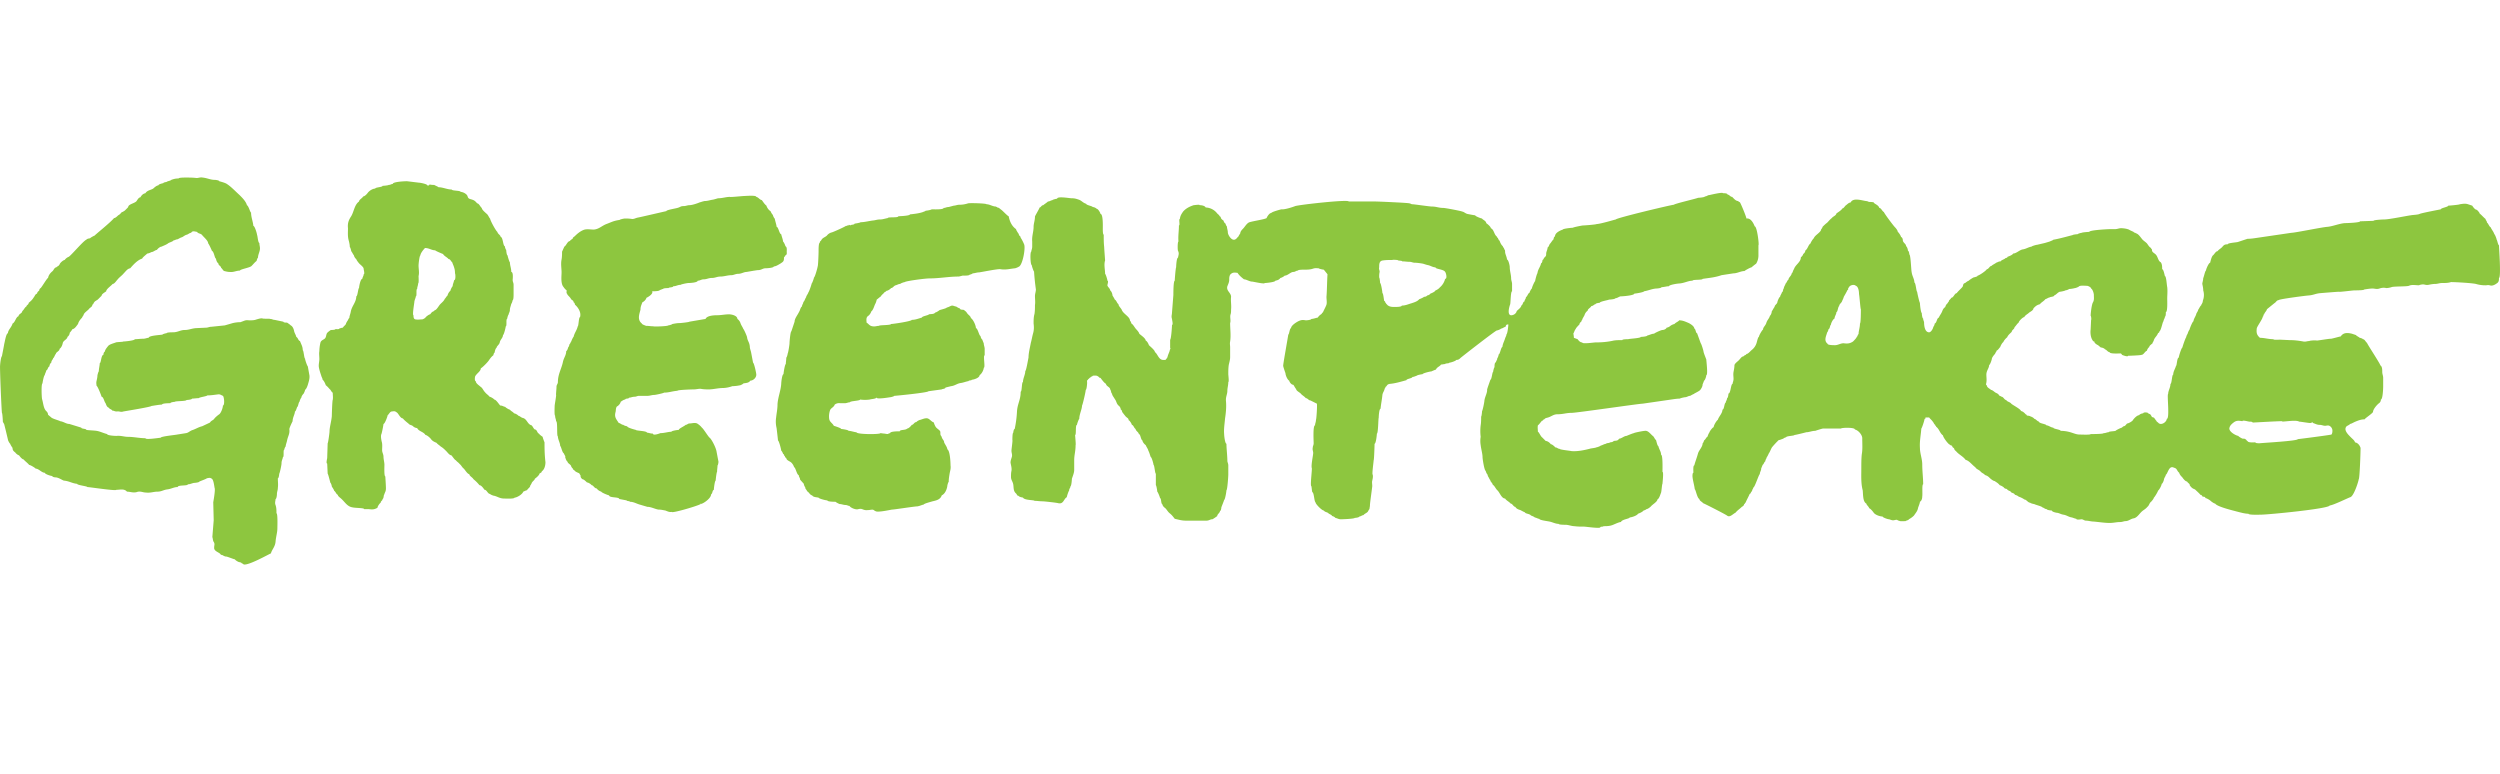 <svg width="155" height="48" viewBox="0 0 155 48" fill="none" xmlns="http://www.w3.org/2000/svg"><path fill-rule="evenodd" clip-rule="evenodd" d="M4.496 20.402c-.029.057-.143.2-.172.229a.34.34 0 0 1-.143.256c0 .143-.257.229-.286.372-.029.142-.086.285-.2.37 0 .144-.23.2-.23.315-.056.029-.114.257-.17.257 0 .086-.115.143-.115.285-.057.029-.115.143-.115.229-.114.057-.085.2-.2.257 0 .085-.086.2-.086.285-.057 0-.143.457-.143.514-.085 0-.057.828-.028.971.086.286.086.6.286.771a.308.308 0 0 1 .086.2c.028.029.171.143.2.171.086.086.543.2.543.229.23.028.372.171.572.171l.744.229c0 .085.315.057.315.142.2.029.429.029.63.057.2.029.428.143.657.2 0 .086.458.114.572.114.286-.028.487.058.716.058.371 0 .715.085 1.087.085 0 .114.858-.028.944-.028 0-.086.915-.172 1.03-.2l.543-.086c.171-.028.229-.143.429-.2.229-.085.343-.171.572-.228l.486-.229c.058-.114.2-.142.258-.228.057-.086.229-.228.315-.285.114-.086.228-.4.228-.543.115 0 .086-.514 0-.6-.143-.057-.171-.114-.343-.085-.229.028-.4.057-.63.057 0 .057-.514.114-.514.171-.143 0-.315.029-.43.029 0 .057-.257.085-.342.085 0 .086-.716.057-.716.114-.057 0-.286.03-.286.086-.085 0-.515 0-.515.086-.171 0-.629.085-.658.085 0 .058-1.602.315-1.745.343-.171.057-.228-.028-.4 0-.143 0-.172-.057-.286-.057-.029-.086-.057-.029-.086-.086-.086 0-.086-.085-.172-.114-.114-.085-.114-.2-.171-.285-.057-.058-.115-.372-.229-.372-.029-.114-.258-.685-.315-.685 0-.114-.028-.143 0-.285.029-.115.057-.257.057-.343 0-.029.058-.257.086-.257 0-.171.058-.371.058-.514.085 0 .085-.514.228-.514 0-.086.029-.171.086-.2.029-.143.115-.228.2-.342.086-.115.344-.172.487-.229.057-.028.457-.028.457-.057.086 0 .716-.057.716-.143.143 0 .343-.028.515-.028.143 0 .228-.057.343-.057 0-.143.715-.172.858-.2 0-.029.2-.086.257-.086 0-.057.344-.057.4-.057.287 0 .459-.143.716-.143.258 0 .4-.085.687-.114l.629-.029c.143 0 .2-.057.343-.057l.83-.085.4-.115c.172-.057.4-.085.572-.085l.23-.086c.142-.057.228-.028.343-.028.143 0 .286 0 .429-.058.114-.028.257-.085.372-.057.057.029.457 0 .457.029.143 0 .172.057.286.057l.544.114c0 .057.172.057.229.057.086.057.171.114.229.172.114.057.171.2.2.314.028.171.114.257.143.4.114.057.114.228.229.256.085.229.171.343.171.572.058 0 .086.514.143.514 0 .085.143.485.172.485l.086.485c.057.229-.029.457-.086.657-.029.086-.086.257-.172.314 0 .057-.057.171-.085.229-.058.057-.143.17-.143.257-.03 0-.115.2-.115.256-.057 0-.086.315-.143.315-.029.057-.086.285-.143.285 0 .171-.143.371-.143.6 0 0-.229.457-.2.514.028.285-.086.4-.143.685-.029.143-.086.257-.086.371-.029 0-.086.143-.086.2-.086 0 0 .457-.086.457-.028.171-.086.2-.086.4 0 .085-.114.628-.143.628 0 .057-.028.285-.085.285 0 .229.028.372 0 .6 0 .143-.058.228-.058.4 0 .057-.028.285-.085.285 0 .114-.058.229 0 .372.057.17.057.314.057.513.086 0 .057.8.057.914 0 .286-.086.514-.114.857-.03.314-.23.485-.286.714-.144.057-1.402.77-1.688.685-.057-.029-.029-.057-.115-.057 0-.057-.143-.086-.171-.086-.086-.028-.23-.114-.258-.171-.057 0-.543-.2-.543-.172-.058 0-.2-.057-.2-.085-.058 0-.144-.029-.172-.086-.115-.114-.4-.171-.372-.4 0-.142.057-.2-.029-.342-.057-.057-.057-.286-.085-.286l.085-1.056-.028-1.114s.143-.77.085-.885c-.028-.143-.057-.428-.142-.543-.115-.114-.2-.085-.344-.057 0 .029-.4.172-.457.2 0 .057-.287.086-.344.086-.143.029-.229.086-.372.086 0 .114-.629.028-.629.17-.229 0-.4.115-.63.144-.257.028-.371.142-.629.142-.229 0-.429.086-.686.057-.23 0-.372-.114-.601-.028-.229.057-.4-.029-.6-.029-.172-.2-.43-.114-.659-.114 0 .086-1.659-.171-1.802-.171 0-.057-.63-.114-.63-.2-.314-.028-.486-.171-.829-.2-.143-.057-.343-.2-.515-.2-.057 0-.2-.028-.2-.085-.086 0-.458-.115-.458-.2-.2 0-.372-.257-.572-.257 0-.029-.314-.229-.4-.229-.086-.114-.286-.257-.344-.342-.085 0-.228-.172-.286-.257-.057 0-.2-.114-.228-.172-.115-.085-.172-.142-.172-.285 0 0-.143-.2-.143-.257-.029 0-.143-.2-.143-.257l-.143-.6-.086-.342c0-.029-.086-.143-.086-.172 0-.057-.028-.542-.057-.542-.029-.172-.143-2.941-.114-2.941 0-.086.057-.571.114-.571 0-.029.114-.571.143-.771.029-.086.114-.657.229-.657 0-.2.229-.371.286-.6.172-.085.2-.4.372-.456 0-.143.229-.172.229-.315.114-.085.143-.228.257-.285 0-.086.143-.114.143-.229.143-.114.229-.2.315-.342.057-.057.086-.2.2-.229.029-.114.057-.114.143-.2a.157.157 0 0 1 .086-.142c.086-.086.4-.628.458-.628.028-.172.143-.314.286-.429.057-.057.114-.228.229-.228.028-.057.085-.029.085-.086.086 0 .058-.057.115-.085 0-.086.229-.286.314-.286a.577.577 0 0 1 .258-.2c.172-.114.915-1 1.087-1.056.029-.057.172-.086.229-.086 0-.028.257-.171.286-.171.028-.057.972-.8 1.201-1.085.086 0 .2-.115.258-.172.114-.057.143-.114.229-.2.057 0 .114-.057.171-.085l.172-.171c.086-.086.029-.086.086-.143.114-.114.314-.143.457-.257.058-.057.143-.257.258-.257.086-.143.172-.229.315-.257.114-.2.4-.2.514-.314.058-.057.2-.172.287-.172.028-.085.228-.114.314-.142 0-.058.258-.058.258-.115.057 0 .229-.057.229-.085.171-.057.257-.086.457-.086 0-.057.344-.057.43-.057.228 0 .457 0 .686.029.114 0 .229-.058.372-.029.286.029.486.143.743.143.058 0 .287.028.287.085.114.029.314.086.429.143.286.171.515.428.83.714.17.171.4.4.457.628.114.057.2.457.257.457 0 .286.115.543.143.828.086 0 .23.486.23.571.028 0 .056.486.142.486 0 .17.058.257.029.428-.029.171-.114.314-.114.485-.03 0-.086.172-.086.2-.115.086-.2.2-.315.314-.114.115-.715.2-.715.286-.229 0-.4.114-.63.085-.114 0-.228-.028-.343-.057-.086-.028-.114-.142-.2-.2 0-.114-.172-.142-.172-.285-.085-.029-.143-.229-.143-.286-.085 0-.114-.428-.257-.485 0-.029-.2-.457-.229-.457 0-.171-.258-.371-.372-.514-.086-.114-.257-.085-.315-.2-.171-.028-.286-.085-.371.057-.086 0-.172.086-.258.115-.143.028-.229.142-.343.17-.029 0-.229.115-.229.115-.086 0-.172.057-.286.086 0 .057-.257.114-.315.171-.114.086-.286.143-.4.2-.086 0-.23.114-.286.2-.143.028-.23.143-.372.143 0 .028-.172.085-.229.085-.086.086-.286.229-.315.314-.286.086-.543.372-.743.6-.172.029-.258.171-.4.314-.115.143-.258.229-.373.371-.086.086-.2.286-.315.286-.085.114-.4.314-.4.457-.114.085-.286.171-.286.285-.086.057-.258.286-.343.286-.029.057-.086.028-.086.085-.086.058-.057.143-.143.172 0 .143-.143.171-.2.257-.086.114-.344.257-.344.4-.028 0-.086.142-.114.17-.086.086-.2.23-.229.372-.057.057-.2.314-.343.314Zm35.586-1.942c-.029.115-.143.229-.257.286-.058.171-.115.257-.115.457-.086.314-.2.628.086.856 0 .057.2.115.257.143.172 0 .287.029.458.029 0 .028.915 0 .915-.057.058 0 .258-.058.258-.086.172-.029.286-.057.458-.057.057 0 .6-.057.6-.086l1.002-.171c.085-.2.486-.229.715-.229.257 0 .486-.057.743-.057.172 0 .516.086.516.286a.524.524 0 0 1 .2.285c.057.143.114.2.171.343.029 0 .23.457.23.514.028.229.142.286.17.571 0 .143.058.229.087.4l.114.6c.057 0 .2.628.2.742 0 .2-.2.371-.372.371-.085.143-.257.143-.429.171 0 .029-.171.115-.2.115a2.528 2.528 0 0 1-.486.057 1.853 1.853 0 0 1-.572.114c-.315 0-.601.086-.887.086-.115 0-.286 0-.458-.029-.143-.029-.286.029-.486.029-.115 0-1.001.028-1.001.085-.344.029-.515.114-.83.114 0 .029-.515.143-.6.143-.144 0-.287.057-.401.057h-.544c-.114 0-.171.057-.286.057-.143 0-.229.058-.343.058 0 .085-.229.028-.229.114-.086 0-.2.085-.286.142 0 .086-.143.258-.229.286-.086.114-.057.228-.086.343-.085.314.029.428.2.685.087 0 .172.114.287.114 0 .029.171.086.229.086 0 .085.429.2.543.228 0 .057.687.057.687.172.114 0 .2.057.372.057 0 .142.4 0 .457-.029.258 0 .486-.085.687-.085 0-.058.372-.115.457-.115 0-.085.344-.228.43-.314.085 0 .143-.085.228-.085.115 0 .2-.029.315-.029.143 0 .172.029.286.114a.936.936 0 0 1 .172.171c.114.086.4.572.486.629.114.085.4.628.43.885l.114.6c0 .057-.029.228-.058.228 0 .114-.028.257-.028.4-.029 0-.086.456-.086.542-.057 0-.114.486-.114.571-.115.057-.058.2-.172.286 0 .285-.658.685-.658.57.315 0-1.774.629-1.774.515-.143.028-.257-.029-.4-.086-.172-.028-.258-.057-.43-.057-.2-.028-.457-.171-.686-.171l-.486-.143c-.2-.057-.372-.171-.6-.171 0-.058-.201-.029-.201-.086l-.458-.086c0-.142-.63-.057-.63-.228-.056 0-.485-.172-.485-.229a.525.525 0 0 1-.287-.2c-.142 0-.2-.2-.314-.2-.029-.056-.2-.17-.286-.17-.057-.058-.2-.2-.286-.2-.086-.086-.115-.115-.115-.258-.028 0-.057-.085-.085-.114 0 0-.23-.085-.258-.142-.057-.058-.143-.086-.143-.172-.086-.028-.029-.057-.086-.085 0-.143-.229-.2-.229-.315-.057-.028-.085-.114-.114-.17-.029-.144-.029.028-.029-.172 0 0-.085-.143-.085-.172-.115-.057-.172-.456-.23-.456 0-.2-.142-.4-.142-.6-.086 0 0-.942-.115-.942 0-.143-.057-.172-.057-.343-.057 0-.029-.542-.029-.6 0-.085.115-.685.086-.685 0-.171.029-.371.029-.514 0-.114.086-.171.086-.285 0-.486.228-.828.314-1.257.057-.257.2-.4.2-.656.058-.029.115-.172.115-.229.029 0 .086-.143.086-.2.057-.028.086-.171.114-.171 0-.028.115-.285.143-.285.057-.258.2-.4.258-.657.057 0 .057-.571.143-.571.085-.286-.115-.6-.315-.771 0-.029-.029-.143-.086-.143 0-.143-.114-.114-.171-.229-.058-.114-.23-.228-.23-.314-.056 0-.028-.142-.028-.2-.114-.085-.143-.142-.229-.256-.143-.229-.086-.657-.086-.857 0-.257-.057-.514 0-.8.03-.17.03-.342.03-.485l.142-.314c.114-.057.2-.343.343-.343.029-.057.115-.114.172-.142 0-.086.086-.115.143-.172.143-.143.315-.285.515-.37.2-.087.429-.03.658-.03.315-.028.486-.228.772-.342.315-.114.43-.2.83-.257 0-.029.257-.086.314-.086.154-.005.307.005.458.029.143 0 .2-.057.343-.086.172-.028 1.745-.4 1.774-.4 0-.085.658-.17.773-.228.142-.057.142-.086.314-.086.115 0 .229-.057.343-.057.2 0 .573-.143.63-.171.114-.029.171-.057.314-.086.2 0 .315-.057.515-.085.029 0 .315-.086.315-.086.286 0 .486-.086.744-.086 0 .029.8-.057.915-.057.086 0 .715-.057.715.057.143.029.2.172.344.2.085.114.171.257.286.343.028.114.143.285.257.342 0 .029.114.229.143.229 0 .057.086.228.115.228.028.172.114.4.114.514.114 0 .172.457.286.457.029.143.114.343.114.457.03 0 .144.228.144.285.114.058.085.229.085.343 0 .114.029.171-.085.229-.03.114-.086.057-.086.17 0 .2-.057.23-.23.343-.142.086-.285.172-.4.172 0 .086-.4.114-.514.114-.172 0-.258.114-.458.114-.086 0-.715.114-.715.114-.172 0-.315.115-.515.115-.172 0-.286.085-.43.085-.228 0-.457.086-.686.086-.2 0-.315.086-.515.086-.229 0-.315.085-.515.085-.143 0-.229.086-.372.086 0 .114-.457.143-.572.143-.086 0-.486.085-.486.114-.2 0-.258.086-.458.086 0 .085-.286.057-.286.114-.057 0-.343 0-.343.057-.086 0-.115.057-.2.057 0 .086-.4.086-.487.086.115.142-.257.37-.343.4Zm11.671 6.625c-.057.171-.228.2-.286.342a1.178 1.178 0 0 0-.057.543c.029.2.2.257.286.428.086.029.458.143.458.2.057 0 .458.057.458.114.143 0 .371.086.486.086 0 .143 1.487.143 1.487.057.029 0 .2.029.258.029.028 0 .229.057.229 0 .143 0 0-.029.114-.029 0-.114.486-.114.6-.114 0-.114.373-.057.459-.171.085 0 .228-.143.286-.229.114 0 .143-.171.286-.171.028-.057.2-.143.257-.143 0 0 .229-.086.286-.086.258-.057.315.172.544.257 0 .058.057.172.086.229.057.114.171.171.257.257.057.057.057.085.057.2 0 .142.057.114.086.228.029.114.143.2.143.286 0 .085.2.314.2.457.172.085.2.828.2.999.03.2-.028.343-.057.514-.028.171-.057.343-.057.514-.028 0-.086.2-.086.257-.028.2-.143.485-.343.57-.086.258-.315.315-.572.372-.086.029-.544.143-.544.2-.143.029-.228.086-.4.114-.172 0-1.43.2-1.573.2-.172.029-.944.2-1.03.086-.086 0-.029-.057-.115-.057 0-.057-.257 0-.286 0-.143 0-.171.028-.343-.029-.143-.057-.172-.057-.315-.028-.143.057-.486-.086-.543-.2-.086 0-.143-.058-.258-.058-.114 0-.229-.057-.343-.057-.029 0-.257-.114-.257-.142-.086 0-.515 0-.515-.086-.115 0-.544-.114-.544-.171-.143-.029-.343-.029-.4-.143-.115 0-.2-.2-.315-.257-.029-.114-.114-.114-.114-.257-.029 0-.086-.143-.086-.2l-.23-.257c0-.114-.085-.171-.085-.286-.114 0-.2-.485-.286-.485a.692.692 0 0 0-.172-.285c-.085-.086-.314-.143-.314-.286-.057-.028-.086-.057-.086-.114-.086-.057-.029-.114-.114-.143 0-.029-.086-.2-.115-.2 0-.085-.143-.628-.2-.628 0-.057-.086-.77-.086-.77a1.697 1.697 0 0 1-.029-.658c.029-.285.086-.514.086-.828.029-.428.2-.828.23-1.256 0-.114.056-.6.142-.6 0-.085.086-.628.143-.628 0-.114.029-.257.029-.4.028 0 .086-.2.086-.257.028 0 .114-.542.114-.628 0-.114.057-.742.114-.742l.2-.6c0-.2.2-.428.287-.628.028 0 .085-.285.171-.314 0-.114.086-.171.086-.286.057 0 .115-.228.172-.285 0-.086.114-.2.143-.314.028 0 .2-.486.2-.543.029 0 .143-.314.143-.37.057 0 .229-.63.229-.686.029 0 .057-.8.057-.914 0-.171 0-.343.029-.485.028-.086.057-.057.057-.143.086-.057.086-.114.143-.171.086-.086.2-.115.286-.2a.543.543 0 0 1 .315-.2c.171-.057.858-.371.858-.4.172 0-.029-.028.172-.028 0-.086.085 0 .114 0 0-.058.258-.029.258-.115.057 0 .371-.057.371-.085.258 0 .544-.086.83-.114.172-.03.229-.058.4-.058.143 0 .286-.057.458-.085 0-.086.658 0 .658-.115.114 0 .715-.028.715-.114.258-.028.544-.057.801-.143.057-.028.172-.057.172-.085.086 0 .372-.057.372-.086.114 0 .743.029.743-.085.115 0 .172-.058.315-.058l.315-.085c.114 0 .2-.057.372-.057.171 0 .343-.029.515-.086.114-.029 1.144 0 1.144.057.2 0 .372.143.6.143 0 .057.058 0 .058.057.114 0 .172.086.257.143.086.057.4.4.458.4.057.285.172.6.458.799 0 .057.085.171.114.228.057.058.057.115.086.172a.158.158 0 0 1 .086.143c.028 0 .229.4.229.456.057.314-.115 1.171-.315 1.314a1.015 1.015 0 0 1-.258.114c-.314.029-.572.114-.915.057-.172-.028-1.259.2-1.344.2-.115 0-.258.057-.372.057 0 .029-.172.086-.2.086 0 .057-.287.057-.372.057 0-.029-.23.057-.315.057-.6 0-1.173.114-1.774.114-.314 0-1.544.172-1.544.229-.058 0-.286.085-.286.114-.115 0-.172.057-.287.085-.114.03-.171.172-.286.172-.028.057-.2.171-.286.171-.028.057-.086.057-.143.114-.057.086-.143.115-.2.229-.086.057-.172.142-.257.2a1.02 1.02 0 0 1-.115.314c-.057.143-.114.342-.229.428 0 .057-.114.229-.171.257-.172.114-.115.286-.115.428.143.086.172.2.372.229.172.028.258-.029.4-.029 0-.057.744-.028.744-.114.143 0 1.288-.171 1.288-.257.229 0 .429-.086.629-.143 0-.085.43-.142.43-.2.17-.028.314 0 .4-.114.057 0 .228-.114.257-.143.057-.028.458-.114.458-.17.086 0 .2-.087.314-.115.115 0 .172.057.258.057 0 0 .172.114.229.114.028.086.114.086.2.086.114.028.057.028.143.085.086.058.086.115.172.2.057.058.171.143.171.229.143.085.315.457.315.628.114 0 .2.485.286.485 0 .058.057.2.114.229 0 .028.086.228.086.228 0 .114.057.229.057.343v.4c-.114 0 .058.77-.057.77 0 .115-.114.372-.257.457 0 .172-.372.286-.486.286 0 .057-.2.029-.2.086-.172.028-.287.085-.458.114-.258.028-.372.171-.63.2l-.343.085c0 .086-.229.086-.229.115l-.83.114c0 .085-2.03.285-2.116.285 0 .029-.2.086-.258.086 0 0-.83.143-.83.029-.057 0-.057.057-.142.057-.086.028-.2.028-.286.057a2.16 2.16 0 0 1-.601 0c0 .085-.63.085-.63.171-.114 0-.2.057-.314.057h-.286a.45.45 0 0 0-.344.086Zm57.041-11.05c.143 0 .286 1.17.229 1.17v.657a.96.96 0 0 1-.143.486 3.22 3.22 0 0 0-.286.228c-.057 0-.429.2-.429.228-.229 0-.458.143-.686.143l-.744.114c-.401.143-.801.172-1.173.229 0 .085-.629.028-.629.114-.258 0-.487.143-.801.171-.115 0-.658.086-.658.172-.143 0-.315.057-.458.057 0 .057-.258.085-.343.085-.286.029-.429.115-.744.172 0 .057-.515.142-.601.142 0 .115-.715.172-.858.172-.114.028-.2.114-.315.114 0 .057-.314.086-.4.086 0 .028-.572.114-.572.2-.058 0-.258.028-.258.085-.086 0-.143.114-.257.114-.057.115-.23.172-.23.286a.524.524 0 0 0-.2.285 4.76 4.76 0 0 1-.114.2c-.028.115-.057.086-.086.2-.057.029-.114.114-.114.171-.057.058-.229.229-.229.286-.057.029-.114.257-.143.257 0 .086.029.171.029.286l.229.085c.085.114.171.2.286.2 0 .114.715 0 .83 0 .371 0 .743-.028 1.115-.114.172-.029.343-.029.543-.029 0-.057.286-.057.372-.057 0-.028.773-.057.773-.143.085 0 .4-.028.4-.085.143-.029.286-.114.429-.114 0-.029.429-.229.515-.229.086 0 .229-.057.258-.143a.43.43 0 0 0 .2-.085.665.665 0 0 1 .286-.143c.057-.086.286-.171.286-.228.229 0 .4.085.601.17.114.058.343.2.343.343.086 0 .086.286.172.286l.228.628c.029 0 .172.457.172.514 0 .057.172.486.172.486 0 .085.114.97 0 .97 0 .086-.086.343-.143.343 0 .029-.086.228-.086.228 0 .115-.057.229-.143.343-.057.086-.401.229-.401.257-.028 0-.228.114-.228.114-.115 0-.201.086-.315.086-.029 0-.315.057-.315.086-.171 0-.343.028-.543.057l-1.774.257c-.229 0-4.09.57-4.405.57-.344 0-.515.087-.887.087-.229 0-.372.142-.572.2-.086.028-.172.028-.23.113-.085 0-.056.086-.142.086-.086.086-.172.229-.258.286-.028.142 0 .257 0 .4.058 0 .172.285.258.342l.229.229c.114 0 .257.114.314.2.086 0 .23.142.286.2.115 0 .143.085.258.085 0 .057.63.114.744.143.372.028.772-.057 1.115-.143.058-.029.4-.057.4-.086.058 0 .287-.085.287-.114.143-.029.172-.086.343-.114 0-.057.229-.029.229-.086.057 0 .229-.028.229-.085.172-.029.257 0 .343-.143.143 0 .315-.172.458-.172 0 0 .4-.17.458-.17 0-.03.6-.144.686-.144.2-.028.343.2.486.314.086.058.115.2.201.257.028.086.085.372.143.372.057.228.171.342.171.542.115 0 .086.914.086 1.057.086 0 0 .685 0 .742-.028 0-.057.457-.086.543-.057.142-.114.37-.229.428 0 .143-.314.314-.4.428-.057.057-.2.172-.286.172 0 .028-.143.085-.172.085-.057.086-.257.171-.343.2-.057.114-.4.228-.515.228 0 .086-.486.115-.543.286-.115 0-.344.114-.487.171-.2.086-.4.086-.6.086 0 .057-.2 0-.2.086-.144.057-.888-.058-1.002-.058-.2 0-.4 0-.6-.028-.172 0-.373-.086-.544-.086-.057 0-.43 0-.43-.057-.2 0-.4-.114-.571-.143-.115-.028-.63-.085-.63-.17-.085 0-.143-.058-.286-.087 0-.028-.2-.114-.229-.114-.057-.114-.371-.114-.371-.2-.03 0-.287-.142-.287-.142-.114-.029-.257-.086-.314-.2-.115 0-.172-.2-.286-.2-.086-.114-.286-.2-.344-.314-.228 0-.343-.4-.486-.514-.114-.114-.171-.286-.286-.343 0-.085-.057-.085-.086-.171-.086-.057-.028-.114-.114-.172-.029-.114-.115-.17-.115-.285-.028 0-.114-.171-.114-.229-.086 0-.2-.742-.2-.856 0-.2-.086-.485-.115-.742a1.55 1.55 0 0 1 0-.514 2.978 2.978 0 0 1 0-.714c.029-.172.029-.372.029-.543.028 0 .057-.285.057-.342.029 0 .143-.543.143-.629.029-.257.172-.456.172-.685-.029 0 .2-.6.2-.628.086 0 .114-.485.172-.485 0-.058.057-.286.085-.286 0-.114 0-.285.086-.314.029-.114.086-.143.086-.257.029 0 .086-.171.086-.229.086 0 .143-.456.229-.456.028-.229.114-.343.171-.543.029-.085.086-.171.086-.257.057 0 .115-.514.115-.6-.086 0-.143 0-.172.143-.114.029-.2.114-.286.114 0 .03-.2.115-.258.115-.114.028-2.202 1.656-2.26 1.713-.085.086-.142.114-.257.114 0 .057-.343.171-.429.171 0 .058-.257.029-.257.086-.086 0-.172.029-.258.029-.028.057-.086.085-.114.114-.057.029-.172.114-.2.2-.03 0-.287.114-.287.114-.085 0-.543.114-.543.171-.057 0-.343.057-.343.086-.086.028-.2.086-.287.086 0 .085-.371.114-.371.2-.315.085-.687.2-1.03.228-.143.028-.143.057-.229.171-.057 0-.029.086-.086.114-.029.172-.114.229-.143.4-.029.314-.086.543-.114.857-.086 0-.115.457-.115.57-.028 0-.028.972-.114.972 0 .085-.057.628-.143.628 0 .114-.029 1.028-.057 1.028 0 .085-.115.885-.058.885.029.114 0 .257-.028.371-.029.114 0 .2 0 .343 0 .057-.143 1.056-.143 1.17 0 .115-.029.172-.029.258-.029 0-.086.142-.114.17-.086.086-.2.115-.258.2-.086 0-.171.086-.257.086 0 .057-.23.086-.286.086 0 .057-.744.086-.858.086-.144 0-.2-.057-.344-.086 0-.029-.143-.114-.2-.114-.029-.086-.172-.114-.229-.172-.086-.085-.2-.057-.286-.17-.114 0-.515-.4-.515-.515-.086-.057-.086-.6-.2-.628-.029-.114-.029-.257-.057-.371-.086 0 .057-1.057.028-1.114-.057-.171.086-.8.086-.942 0-.114-.057-.2-.028-.314 0-.114.057-.171.057-.286 0-.114-.057-1.113.086-1.113 0-.114.057-.2.057-.343.028 0 .086-.885.057-1l-.4-.2c-.115 0-.172-.142-.287-.142-.085-.114-.228-.171-.314-.285-.086-.086-.286-.172-.286-.286-.029 0-.143-.228-.172-.257-.114 0-.229-.143-.257-.257-.115-.057-.23-.343-.23-.457 0 0-.142-.4-.142-.457-.029 0 .314-1.884.314-1.941.058 0 .086-.4.172-.4 0-.171.372-.4.515-.457.143-.057.229-.057.4-.028.086 0 .344-.029.344-.086.114 0 .257-.057.4-.086a.667.667 0 0 1 .2-.2c.086-.057.03-.085.115-.114.057-.143.143-.285.2-.428.086-.172 0-.429.029-.628.028-.429.028-.857.057-1.314l-.229-.285c-.057 0-.315-.057-.315-.086-.143 0-.2-.028-.371.029-.172.057-.344.057-.515.057-.086 0-.4 0-.4.057-.115 0-.172.085-.287.085-.172 0-.343.229-.543.229 0 .028-.2.143-.258.143-.086.114-.171.142-.315.171 0 .086-.543.143-.657.143 0 .085-.716-.086-.773-.086-.171 0-.372-.143-.515-.143-.143-.114-.286-.228-.4-.4-.2-.028-.286-.028-.4.058-.115.085-.115.257-.115.37 0 .144-.057.258-.115.4-.085.286.23.4.23.657-.03.286.028.486 0 .8 0 .085 0 .2-.03.285-.057.172.03.372-.028.543 0 .371.057.77 0 1.142-.029.143 0 .228 0 .371v.6c0 .171-.057.343-.086.485-.028.2-.028.371-.028.571 0 .057.057.486 0 .486 0 .2-.058.37-.058.542 0 .229-.114.371-.085.657.028.314 0 .685-.058 1.056-.028.343-.085.657-.057.971 0 .114.057.6.143.6 0 .314.057.742.057 1.056 0 .086.058.172.058.286v.571c0 .114-.058.97-.115.97 0 .086-.086.6-.143.6 0 .029-.172.457-.172.457 0 .057-.028.229-.085.229 0 .114-.172.2-.172.314-.029.028-.315.228-.315.2-.114 0-.2.085-.343.085h-1.287c-.258 0-.43-.057-.687-.114-.114-.143-.171-.228-.314-.343-.143-.114-.2-.285-.344-.37-.057-.058-.114-.143-.114-.2-.086 0-.057-.372-.143-.372 0-.057-.143-.4-.172-.4 0-.085-.057-.4-.086-.4v-.713c-.057 0-.085-.543-.143-.543 0-.057-.114-.485-.171-.485-.029-.057-.115-.371-.143-.371-.029-.143-.115-.229-.172-.372-.086-.057-.2-.2-.2-.285-.115-.057-.115-.4-.229-.4 0-.114-.172-.171-.2-.314-.115-.085-.115-.228-.23-.257 0-.057-.142-.285-.2-.285 0-.143-.114-.143-.2-.257a7.051 7.051 0 0 1-.2-.257c0-.029-.029-.143-.086-.143a.34.34 0 0 0-.143-.257c-.143-.143-.114-.257-.229-.4-.057-.114-.171-.228-.171-.342-.057 0-.057-.2-.115-.257 0-.143-.257-.2-.257-.343-.114-.057-.257-.257-.343-.371-.086 0-.086-.057-.143-.086-.086-.057-.115-.057-.23-.057-.028 0-.142 0-.142.057-.115 0-.086.086-.172.086 0 .057-.086.057-.086.114-.085.029-.057.114-.057.2 0 .057-.028.428-.086.428 0 .114-.2.97-.229.97 0 .23-.171.544-.171.829-.029 0-.143.314-.143.371-.115 0-.029.628-.115.628 0 .057.058.628.029.628 0 .4-.086.6-.086.943v.6c0 .17-.086.37-.143.542 0 .057-.029.457-.086.457 0 .114-.086.143-.086.285-.028 0-.143.343-.143.4-.2.114-.2.457-.543.371-.086-.028-.858-.114-.973-.114-.171 0-.314-.029-.486-.029 0-.057-.63-.028-.715-.2-.115-.028-.2-.028-.286-.114-.086 0-.086-.085-.143-.142-.172-.143-.143-.343-.172-.543-.029-.2-.143-.285-.143-.485 0-.115 0-.257.029-.372.028-.17-.029-.342-.058-.513 0-.143.058-.257.086-.372.029-.142-.028-.228-.028-.37 0-.086.085-.658.057-.658 0-.057 0-.456.057-.456 0-.058.029-.229.086-.229a6.63 6.63 0 0 0 .143-1.085c.029-.485.229-.714.229-1.228.086 0 .057-.6.143-.6 0-.228.143-.456.143-.685.057 0 .172-.713.2-.828 0-.285.086-.6.143-.913.057-.2.086-.4.143-.6.057-.2.057-.4.029-.6 0-.2 0-.4.057-.6.028-.2.028-.342.028-.542.03-.2 0-.37 0-.57 0-.115.058-.286.058-.4a14.637 14.637 0 0 1-.115-1.114c-.028 0-.143-.343-.143-.4-.086 0-.114-.828-.028-.828 0-.086.057-.171.057-.314v-.314c-.029-.343.086-.6.086-.914 0-.2.085-.4.085-.628-.028 0 .287-.514.287-.571.085 0 .114-.143.228-.143.058-.057.286-.2.286-.228.115 0 .144-.057.287-.086 0-.028.228-.085.286-.085 0-.172.772-.03.886-.03.2 0 .287.03.458.087.172.057.258.2.458.257 0 .085.4.142.4.2.086 0 .2.056.258.114.086 0 .229.257.229.314.171 0 .143.8.143.942 0 .057 0 .343.057.343 0 .257 0 .514.029.77 0 .086.057.829.057.829-.086.257 0 .57 0 .828.028 0 .143.342.143.428.086 0 0 .228 0 .285 0 .086.171.2.171.315.086.057.143.228.143.314 0 0 .143.228.143.257.115.057.115.2.23.285 0 .114.142.229.2.343.085.257.514.428.514.685.03 0 .086.143.086.171.115.057.2.257.315.372.057.057.172.2.172.257.085.085.4.285.4.428.086.029.172.2.2.285.086.086.372.314.372.429.172.114.229.485.515.485.115 0 .143.029.2-.085.058 0 0-.058.058-.058.028-.17.114-.314.143-.428 0-.057.085-.171.028-.171v-.514c.057 0 .115-.771.115-.914.085 0 0-.314 0-.371-.058-.171 0-.257 0-.4l.085-1.085c0-.114 0-.885.086-.885 0-.114.058-.828.086-.828 0-.114.029-.6.115-.6.028-.171.085-.257 0-.428-.03-.057-.03-.571.028-.571-.028-.371.029-.628.029-1 .086 0-.029-.4.057-.4.029-.2.086-.285.2-.456.172-.2.4-.314.658-.4.057 0 .372-.057.372 0 .114 0 .315.029.372.143a.94.94 0 0 1 .715.371c.057.057.143.114.143.171.057 0 .057.058.086.086 0 .086.114.143.171.2 0 .057.058.143.115.171 0 .029.057.172.086.172 0 .114.057.257.057.37 0 .144.2.486.4.458.144-.029.172-.143.258-.2 0-.029.114-.2.114-.2 0-.114.115-.228.172-.286.114-.114.229-.342.4-.4.287-.085.916-.17 1.059-.256.029-.086.172-.314.286-.314.057-.086.63-.229.63-.229.2.029.715-.143.858-.2.257-.085 3.318-.428 3.318-.285h1.659c.172 0 2.088.085 2.088.114.086 0 .115.057.2.057.115 0 1.059.143 1.23.143.258 0 .401.085.687.085.115 0 1.173.2 1.173.229.086 0 .2.114.315.143 0 0 .429.085.486.085 0 .057.372.2.43.2 0 .057.257.143.257.286.085.057.286.228.286.314.2.086.2.4.371.514 0 .085.086.057.086.171.058 0 0 .057.086.086.029.114.115.285.2.342 0 .086.086.086.086.2.057 0 .057.143.057.2.029.143.115.314.115.428.086 0 .171.372.171.457 0 .257.086.486.086.714 0 .114.058.229.058.343v.457c-.086 0-.086.656-.115.8-.086.228-.229.827.2.656.086-.029.2-.143.2-.229.086-.085.287-.228.287-.342.114-.057.085-.229.2-.257 0-.114.086-.143.086-.257.114-.086.114-.229.229-.286 0-.057.114-.257.143-.257 0-.085.171-.456.2-.456 0-.058.114-.486.143-.486.029-.257.172-.371.229-.628.057 0 .085-.143.085-.2.086-.029.058-.114.143-.171.086-.086.086-.114.086-.257.029-.143.086-.229.086-.343.086-.057.086-.143.143-.228.086-.086.115-.172.23-.286 0-.057.028-.171.085-.171 0-.229.315-.371.486-.428 0-.058.544-.115.63-.115 0-.028.572-.142.629-.142.114 0 .83-.058.83-.086.228 0 1.172-.286 1.201-.286 0-.085 3.461-.913 3.604-.913 0-.057 1.488-.4 1.488-.429.057 0 .429-.028.429-.085.114 0 .172-.086.286-.086 0 0 .83-.2.83-.114.085 0 .286 0 .286.086.114 0 .171.142.286.142.114.114.229.257.372.257 0 .029.085.057.114.086.057.085.372.828.401 1 .314-.058.486.428.514.485Zm-19.538 3.797c0 .029-.2.172-.257.172-.029.085-.229.17-.315.2-.028.057-.143.114-.2.114-.029.057-.114.085-.2.085 0 .029-.258.143-.286.143-.115.143-.315.2-.487.257-.2.057-.372.143-.6.143 0 .085-.344.085-.43.085-.171 0-.314 0-.457-.114-.057-.085-.086-.057-.086-.114-.086-.057-.029-.114-.115-.143-.028-.085-.057-.485-.114-.485 0-.086-.086-.628-.143-.628 0-.057-.029-.343-.057-.343 0-.114 0-.228.028-.343 0-.114-.057-.17-.028-.285 0-.2 0-.4.229-.428.2-.029.372-.029.572-.029.143-.029.2 0 .343 0 0 .057.286.029.286.086.172 0 .286.028.458.028.114 0 .2.057.315.057.143 0 .343.029.514.058 0 0 .258.085.287.085.171.029.314.143.486.143 0 .114.515.114.6.285.058.058.144.429 0 .429a1.031 1.031 0 0 1-.343.542Zm27.262-4.939c.115 0 .172.2.286.256 0 .058.572.829.687.943.057.057.171.2.171.285.058.029.201.257.201.314.085.029.114.143.114.229.029.143.2.2.2.342.058.029.115.2.115.286.057 0 .086.171.086.228.085 0 .114 1 .143 1.085.028.257.171.429.171.657.086 0 .115.571.172.571 0 .057.143.686.171.686 0 .114.058.628.115.628 0 .057.029.342.086.342 0 .115.057.172.057.257 0 .143.029.571.286.6.143.029.286-.257.286-.343.029 0 .086-.143.086-.2.143-.057.114-.314.257-.37.058-.143.143-.23.201-.372.057-.143.085-.2.2-.285 0-.058.086-.2.143-.229.028-.086.086-.086.086-.171.028-.029.143-.143.143-.172.143 0 .2-.285.343-.285.029-.086.343-.343.372-.428.028-.115.028-.172.143-.2 0 0 .172-.143.229-.143 0-.029.229-.171.286-.2.114-.029.257-.057.257-.114.086 0 .544-.314.572-.4.115 0 .172-.2.286-.2.029-.057.287-.171.287-.2.114-.028.143-.085.286-.085.028-.086.286-.143.286-.2.028 0 .143-.029.143-.086.086-.028.314-.114.343-.2.2 0 .4-.228.601-.257.2-.028.343-.142.543-.171 0-.029.286-.114.343-.114l.487-.114.286-.086c.057-.029.229-.086.229-.114.372-.057 1.173-.286 1.201-.286 0-.028.258-.057.315-.057 0-.028.2-.086.257-.086 0-.028.401-.057.458-.057 0-.114 1.201-.171 1.287-.171h.315c.143 0 .229-.057.372-.057s.343.028.486.086c.086.057.172.085.286.142.029.057.143.057.143.086.143.029.258.2.372.343.086.114.2.17.315.285.086.114.143.229.257.286 0 .085.057.028.057.142 0 .115.144.172.229.257.143.143.143.4.315.486.086.114.086.285.086.428.086 0 .143.343.171.428.086 0 .115.572.143.686.029.257 0 .485 0 .713 0 .143.029.829-.085.829 0 .057 0 .285-.058.285 0 .114-.085.171-.085.286-.058 0-.143.57-.258.628 0 .085-.057.085-.086.114-.057.171-.2.257-.257.428-.029.115-.057.086-.086.2-.057.057-.2.143-.2.229a.393.393 0 0 0-.143.228c-.143.057-.2.257-.343.257 0 .029-.744.057-.83.057 0 .086-.315-.028-.372-.057-.057-.114-.114-.086-.172-.086-.085 0-.6.029-.6-.085-.115 0-.172-.143-.286-.172-.029-.057-.172-.114-.258-.114l-.171-.143a.586.586 0 0 1-.172-.114c-.029-.028-.057-.057-.057-.114-.058 0-.086-.028-.115-.086-.114-.171-.143-.456-.114-.656l.028-.6c.029 0 0-.257-.028-.257 0-.114.057-.685.143-.828.086-.143.057-.286.057-.457 0-.114-.086-.371-.172-.4 0-.085-.2-.17-.257-.17-.143 0-.372-.03-.486.028 0 .028-.201.114-.258.114a1.667 1.667 0 0 1-.372.057c0 .029-.171.086-.229.086 0 .028-.286.085-.343.085-.143.057-.2.172-.343.229 0 .085-.258.085-.258.114-.143.028-.171.085-.286.114-.114.143-.228.171-.343.314-.2.057-.257.114-.4.257 0 .114-.172.2-.258.257-.114.114-.229.143-.314.286-.086 0-.344.257-.344.342-.114.086-.143.172-.257.286 0 .114-.172.171-.172.285-.114.115-.229.2-.286.343-.057.029-.229.229-.229.286-.086.057-.171.228-.2.314-.086.085-.114.171-.229.228 0 .086-.086.114-.086.2-.028 0-.2.228-.2.286 0 .057-.114.4-.172.4 0 .2-.171.342-.171.599 0 .171.028.314 0 .485 0 .029-.057.172.028.172 0 .142.172.2.258.285.143.029.2.143.343.2.057.029.115.057.143.114.057.086.115.057.172.114.114 0 .171.2.286.2.057.114.229.114.315.229.085.085.6.342.6.457.086 0 .229.114.286.2.086 0 .029.085.143.085.029 0 .172.029.172.057.057 0 .2.086.229.143.086 0 .171.143.286.171 0 .115.458.143.458.229.143 0 .286.142.429.142 0 .086.457.115.457.2.201 0 .401.029.601.086.2.057.372.143.572.143.115 0 .687.028.687-.029.086 0 .801 0 .801-.057.143 0 .2-.057.314-.057 0-.057.344-.057.43-.086 0-.028.343-.2.4-.2.029-.057.086-.057.086-.085.114 0 .143-.086.229-.171.086 0 .343-.143.372-.229.085-.114.257-.285.372-.285.028-.058.171-.115.257-.115 0-.085.257-.057.286-.028 0 .057.057 0 .057.057.115 0 .143.114.2.2.086.028.144.028.172.114.057.029.029.086.086.086 0 .085.143.142.143.171.2.171.515-.086.515-.257.2 0 0-1.542.086-1.542 0-.2.143-.4.143-.628.086 0 .086-.571.171-.571 0-.2.115-.343.172-.543.057 0 .057-.514.172-.514 0-.085.171-.628.228-.628 0-.057.201-.628.229-.628 0-.029.058-.2.086-.2 0-.028.086-.257.115-.257.028-.114.2-.542.257-.542 0-.143.143-.314.172-.457.028-.086.114-.172.114-.257.029 0 .115-.229.2-.286 0-.085.029-.028.058-.143.028 0 .028-.142.057-.2a.97.97 0 0 0 0-.57c0-.143-.029-.257-.057-.4 0-.086.057-.229.057-.371.028 0 .114-.457.171-.457 0-.086.172-.486.258-.486.028-.114.086-.37.172-.456.085-.058.171-.258.286-.258.085-.114.171-.142.286-.256.114-.143.171-.172.343-.172 0-.085.515-.114.629-.143l.601-.2c.229 0 .372-.028.572-.056l2.146-.315c.228 0 1.859-.342 2.231-.37.343-.03.715-.2 1.087-.23.114 0 .944-.028.944-.113l.83-.029c0-.057.572-.086.686-.086.286 0 1.545-.257 1.631-.257.114-.028.429-.028.543-.085.115-.057 1.173-.257 1.316-.286 0-.085.458-.143.458-.228.086 0 .715-.057.715-.086.2-.028.343-.057.515 0l.257.086c.057.085.172.257.286.257.058.057.172.171.172.228.143.114.257.257.372.343 0 .086.086.114.086.228.057 0 .143.257.229.286.057.143.171.257.228.428.029 0 .143.286.143.343.029 0 .086.342.143.342 0 .086.143 2.028 0 2.028 0 .142 0 .257-.143.342-.114.086-.286.172-.429.114-.143-.028-.143 0-.257 0a2.04 2.04 0 0 1-.601-.085c-.257-.057-1.23-.114-1.545-.114-.171.057-.343.057-.543.057-.172 0-.286.057-.429.057-.143 0-.286.028-.429.057-.143.028-.229-.029-.344-.029-.028 0-.228.029-.228.057-.201 0-.458-.057-.63.03-.143.056-.972.028-1.087.085a1.219 1.219 0 0 1-.315.057.738.738 0 0 0-.429.028c-.171.058-.286 0-.429 0-.143 0-.314.029-.515.058 0 .057-.515.057-.6.057-.115 0-.973.114-.973.085-.114 0-1.144.086-1.144.086-.315.028-.401.114-.715.143-.115 0-1.86.228-1.86.285-.171.029-.143.114-.286.2l-.458.371c0 .086-.143.2-.171.314-.057 0-.029.143-.086.143 0 .143-.372.628-.372.742-.029.258 0 .4.2.572.286 0 .515.085.83.085 0 .057.343.029.4.029l.601.028c.286 0 .544.029.858.086.143.029.229-.028.372-.028 0-.03.401-.058.458-.03.086 0 .744-.113.858-.113 0 .028.572-.143.629-.143.172-.257.43-.229.687-.171l.257.085c.029.057.229.143.229.172.058 0 .201.057.201.085.114 0 .171.172.257.229 0 .057.83 1.313.83 1.399.114.057.114.285.114.4 0 .142.057.228.057.37v.543c0 .143-.028.8-.143.8a.259.259 0 0 1-.114.228c-.115.086-.372.371-.372.543-.057.114-.515.4-.515.456-.2 0-.372.058-.572.143-.143.057-.258.143-.343.143 0 .057-.201.114-.229.171-.172.229.143.514.314.686.086.085.201.171.229.285.172.029.286.172.344.343 0 .343-.058 1.942-.115 1.942 0 .085-.286 1.027-.515 1.113-.114.029-1.087.514-1.287.514 0 .2-3.805.571-4.262.571-.058 0-.773.029-.773-.057-.229 0-.515-.086-.744-.143-.085-.028-1.201-.285-1.315-.485-.058 0-.229-.114-.287-.172-.057-.057-.257-.17-.314-.17-.029-.087-.086-.087-.172-.087-.057-.057-.057-.114-.143-.114-.086-.114-.229-.228-.343-.342-.029 0-.2-.086-.2-.114-.086-.058-.058-.086-.115-.115 0-.142-.114-.142-.171-.257-.115 0-.258-.2-.315-.285-.057-.029-.172-.2-.172-.257-.114-.086-.114-.172-.2-.257-.029-.029-.257-.114-.257-.086-.201 0-.287.457-.372.457 0 .086-.086.171-.115.285 0 .058-.086.286-.143.286 0 .086-.143.371-.229.428 0 .057-.228.429-.257.429 0 .057-.115.2-.172.257-.114.085-.114.228-.229.314-.114.143-.257.2-.371.314-.144.143-.287.371-.487.4-.171.028-.314.17-.486.17-.115 0-.2.058-.343.058-.229 0-.401.057-.658.057-.286 0-.658-.057-.973-.086-.172 0-.343-.057-.486-.057-.115 0-.172-.085-.286-.085-.029 0-.315.057-.315-.029-.143-.028-.172-.057-.286-.086-.2-.028-.315-.142-.515-.17-.172-.03-.229-.087-.372-.115-.057 0-.343-.057-.343-.143-.057 0-.315-.028-.315-.085-.114 0-.171-.086-.286-.115 0-.057-.486-.171-.486-.2-.057 0-.258-.057-.258-.085-.143 0-.228-.2-.371-.2 0-.029-.287-.171-.344-.171 0-.029-.171-.115-.229-.115-.057-.143-.228-.085-.286-.228a.395.395 0 0 1-.229-.143c-.057 0-.143-.028-.171-.085a.747.747 0 0 0-.258-.143c-.114-.143-.2-.172-.314-.257-.086 0-.258-.143-.315-.2a.597.597 0 0 0-.286-.172c-.057-.085-.172-.114-.257-.2-.115-.142-.258-.142-.344-.285-.2-.143-.372-.4-.6-.457-.172-.228-.401-.314-.573-.514-.085-.085-.114-.085-.143-.2-.057-.057-.114-.057-.114-.142-.057-.058-.114-.029-.143-.086-.086 0-.429-.457-.429-.571-.2-.143-.229-.4-.429-.543 0-.085-.058-.028-.058-.114-.085-.057-.085-.143-.171-.228-.057-.086-.143-.143-.2-.229h-.229c0 .057 0 .086-.057.086 0 .086-.172.6-.201.6-.028.4-.114.8-.086 1.199 0 .343.144.685.144 1.028 0 .428.057.828.057 1.228-.086 0-.029.628-.057.742 0 .114-.029.285-.144.343 0 .085-.085.285-.114.37-.029.2-.143.315-.257.486a1.28 1.28 0 0 1-.315.229c0 .057-.2.085-.2.114-.058 0-.401.028-.401-.029-.143 0 0-.028-.114-.028 0-.057-.172 0-.2 0-.115.028-.201-.029-.315-.057-.086 0-.401-.115-.401-.172-.143 0-.429-.085-.543-.228-.057-.086-.2-.257-.286-.286-.029-.114-.172-.2-.172-.285-.229-.114-.2-.571-.229-.828-.114-.428-.086-.914-.086-1.342 0-.286 0-.628.029-.885.057-.314.029-.629.029-1 0-.2-.229-.485-.458-.542 0-.143-.858-.114-.858-.057h-1.116c-.057 0-.486.142-.486.142-.2 0-.372.086-.544.086 0 0-.658.171-.743.171 0 .057-.515.057-.515.143-.029 0-.172.057-.172.086-.114.028-.2.085-.286.085a5.596 5.596 0 0 0-.401.429c-.057.057-.171.37-.2.37-.028.058-.114.258-.143.258 0 .086-.086.143-.086.257-.085.057-.085.171-.171.228 0 .029-.115.257-.086.257-.029.143-.086.2-.086.314-.057 0-.315.828-.4.828-.029.115-.058.086-.086.229-.086.057-.057.143-.143.171-.086.2-.172.343-.258.543-.057.028-.028.085-.086.085 0 .086-.085.143-.143.172-.143.143-.257.2-.4.37-.143.058-.343.315-.515.172-.114-.085-1.344-.714-1.487-.77-.058-.086-.229-.144-.229-.258-.143-.057-.229-.6-.286-.6-.029-.256-.115-.513-.143-.799 0-.057 0-.228.057-.228 0-.086-.029-.457.057-.457.057-.229.143-.428.229-.742.057-.2.286-.4.286-.629.029 0 .086-.142.086-.171.114-.086.114-.171.229-.257 0-.057.085-.228.114-.257 0-.057.2-.314.257-.314 0-.114.172-.4.258-.457.057-.2.286-.4.286-.628.114 0 .114-.428.2-.428 0-.086.086-.172.086-.286.057 0 .086-.228.086-.285.143 0 .143-.6.257-.6 0-.086.058-.171.058-.314s-.029-.257 0-.428c.028-.143.057-.286.057-.429.057-.143.229-.228.314-.342.086-.086.115-.172.258-.2.057-.086.143-.057.172-.143.114 0 .228-.171.343-.257a.876.876 0 0 0 .286-.428c.028-.086.086-.372.143-.372 0-.085.2-.428.257-.456 0-.143.143-.229.201-.4.057-.2.171-.257.228-.457.058-.029.115-.2.115-.286.028 0 .114-.2.171-.256 0-.115.144-.172.172-.286 0-.057.115-.343.172-.343 0-.085.086-.171.114-.285.086-.029.057-.229.115-.229 0-.114.085-.2.114-.314.057-.028.114-.228.172-.228 0-.143.2-.257.2-.4.057 0 .086-.2.143-.257.086-.285.429-.428.429-.742.057-.029.143-.143.143-.2.086-.057.115-.114.143-.229.143-.085.172-.342.315-.428 0-.057.171-.314.2-.314.057-.2.458-.371.458-.571.028 0 .086-.114.086-.143.085-.085.171-.171.286-.257.085-.085.171-.2.286-.285.085-.115.257-.143.286-.286.114-.085.314-.2.372-.314.085 0 .143-.143.228-.2.115-.085.144-.143.287-.171.143-.314.715-.114.944-.086.028 0 .171.029.171.057.086 0 .229 0 .315.029 0 .085.286.143.343.342Zm-1.459 4.825c.172.057.2.371.2.514.029.114.086.942.115.942 0 .086 0 .885-.057.885 0 .257-.086.457-.086.657-.086.057-.029.114-.115.171 0 .058-.171.229-.228.286-.172.114-.315.143-.544.114-.2-.028-.372.114-.572.114-.086 0-.458 0-.458-.085-.257-.2-.086-.486-.028-.714.028 0 .085-.171.085-.2.086 0 .086-.257.143-.257 0-.086.115-.343.229-.4 0-.142.115-.257.115-.4.086 0 .086-.313.171-.37 0-.115.143-.2.172-.286.057-.143.086-.172.114-.286 0 0 .201-.342.229-.428.086 0 0-.143.086-.143.029-.143.315-.228.429-.114Zm27.491 8.423c.086 0 .572.086.686.086.058 0 .172-.086.172 0 .172.057.258.114.401.114.143 0 .228.057.343.057.114 0 .2-.057.315.029a.343.343 0 0 1 .143.257c0 .085 0 .171-.058.257-.057.028-2.031.285-2.088.285 0 .115-2.145.229-2.374.257-.057 0-.258 0-.258-.057-.143 0-.457.029-.486-.085-.057 0-.057-.086-.114-.086 0-.057-.115-.057-.172-.057-.057 0-.286-.143-.286-.172-.172-.028-.629-.285-.544-.514.029-.142.172-.256.286-.342.172-.114.315-.086.515-.057 0-.086.372.028.429.028.058 0 .201 0 .201.057.085 0 1.487-.085 1.83-.085-.057.085.83-.114 1.059.028Z" fill="#8DC63F"/><path d="M33.76 27.426s-.114-.285-.114-.342c-.086-.058-.2-.143-.23-.2-.114-.029-.114-.257-.257-.257-.085-.057-.114-.172-.2-.257-.257-.057-.286-.4-.544-.457-.114-.029-.171-.114-.285-.143-.03-.057-.2-.143-.258-.143-.086-.114-.172-.114-.258-.228-.057 0-.286-.143-.286-.171-.142-.029-.171-.086-.314-.086-.086-.086-.258-.371-.372-.371-.029-.057-.229-.172-.286-.172-.086-.114-.2-.17-.286-.285-.115-.114-.143-.257-.286-.343-.086-.085-.286-.2-.286-.342-.086 0-.058-.257-.029-.315.057-.085.114-.142.2-.228.086-.086.143-.171.143-.257.058 0 .458-.4.515-.514.086-.114.143-.2.258-.285.028-.086.028-.143.085-.172 0-.057.058-.285.115-.285 0-.114.172-.2.2-.343.029-.171.2-.285.2-.457.058 0 .172-.485.172-.542.086 0 0-.457.086-.457 0-.029.057-.257.086-.257.028-.143.085-.171.085-.314 0-.114.058-.229.086-.371.029 0 .086-.2.086-.229.057 0 .057-.285.057-.342v-.6c0-.143-.057-.171-.057-.314 0 0 .057-.486-.086-.486 0-.228-.085-.4-.085-.6-.03 0-.143-.37-.143-.427-.058 0-.086-.286-.086-.343-.029 0-.086-.171-.086-.229-.114 0-.114-.57-.258-.57 0-.115-.2-.2-.2-.315-.057 0-.429-.656-.457-.828-.03 0-.115-.2-.172-.257-.086-.085-.343-.285-.343-.4-.086-.057-.172-.285-.287-.285-.142-.171-.2-.2-.4-.257-.229-.057-.143-.171-.257-.285a.64.64 0 0 0-.372-.172c0-.086-.544-.057-.544-.143-.286 0-.543-.142-.83-.142 0-.029-.228-.115-.257-.143-.086 0-.171 0-.286-.029-.029.057-.086.086-.143.057 0-.085-.458-.17-.543-.17l-.716-.087c-.143 0-.886.029-.886.172-.115 0-.115.057-.258.057 0 .028-.315.057-.372.057 0 .086-.457.086-.457.171-.143 0-.344.114-.458.257-.057.086-.2.229-.286.229-.058.114-.258.2-.258.314-.286.2-.314.628-.486.913-.172.258-.229.457-.2.743 0 .285-.029.514.057.8.029.114.057.256.057.37.029 0 .086.2.086.257.029 0 .114.2.172.258 0 .057.085.2.143.228 0 .057.2.314.257.343.057.057.2.17.2.257 0 .057.086.342 0 .342 0 .114-.057.143-.085.286-.115 0-.2.485-.2.57-.058 0-.087.515-.172.515 0 .371-.286.6-.344.97-.028.143-.085.258-.085.372-.03 0-.086.114-.086.143-.029 0-.086.142-.115.17 0 .115-.143.172-.2.286-.057 0-.143.029-.229.058 0 .057-.171.028-.229.028 0 .057-.257.057-.286.057 0 0-.229.143-.257.229-.057.142-.029.257-.172.342-.143.086-.2.114-.229.257a2.511 2.511 0 0 0-.057.486c-.029.142 0 .314 0 .485 0 .171-.057.343-.029.514.03.171.086.343.144.514.028.114.085.171.085.257.086.057.172.257.2.343.115.085.172.17.258.257.029 0 .115.2.172.2 0 .17.028.285 0 .456-.029 0-.057.886-.057 1-.03.342-.143.685-.143.97 0 .058-.086.714-.115.714l-.029.914c0 .029-.085.343 0 .343l.029.628c.029 0 .143.485.172.57.028 0 .086.172.086.23 0 0 .142.2.142.256.115.086.115.2.23.257 0 .086.142.172.2.229.229.2.372.485.686.542.229.057.744.029.744.114h.286c.229.029.343.029.543-.085 0-.086.144-.286.2-.314 0-.115.115-.115.115-.229.086-.028.057-.285.115-.285 0-.086.085-.172.085-.286.029 0-.028-.742-.028-.828-.086 0-.057-.628-.057-.714 0-.171-.058-.342-.058-.514 0-.142-.085-.257-.085-.4 0-.17.028-.37-.029-.542-.029-.143-.057-.285-.029-.428.029 0 .143-.6.143-.657.086 0 .258-.485.258-.542.086-.058.143-.229.257-.229.172-.028.2-.028.344.086.085.085.2.342.343.342.057.086.229.229.343.315.086.114.2.085.286.17a.426.426 0 0 0 .258.115c.086.2.4.229.515.428.085 0 .286.172.343.257.086.115.2.172.343.229.057.085.172.143.258.228.143.086.228.172.343.286.086.085.2.257.314.257.086.085.2.285.287.314.057.085.171.143.229.228.114.086.143.2.257.286.086.085.229.342.343.342 0 .115.2.2.258.314.143.115.257.229.372.372.114 0 .228.171.314.285.143 0 .2.257.343.257 0 .029.2.114.258.114.229.058.343.172.63.172.085 0 .629.028.629-.057.143 0 .486-.2.543-.372.086-.028.172-.085.229-.085.057-.114.2-.172.2-.286a.913.913 0 0 0 .086-.142c.029-.115.2-.2.2-.286.086-.057.286-.229.286-.314.058-.057.143-.057.143-.143.172-.114.23-.371.23-.571-.058-.485-.058-.914-.058-1.228Zm-5.607-10.05c-.028.17-.086.228-.086.37-.028 0-.143.229-.143.286-.057.029-.171.2-.171.286-.058.028-.143.2-.172.2-.057.142-.172.228-.286.342-.086.086-.229.371-.343.371-.029.057-.086.057-.086.086-.086 0-.143.114-.2.171-.058 0-.258.143-.286.2a.462.462 0 0 1-.2.114c-.144 0-.258.029-.43 0-.114-.028-.114-.17-.114-.256-.086 0 .057-.771.057-.857.029-.143.086-.229.086-.314.086 0 0-.457.086-.457 0-.143.057-.2.057-.343.057 0 .029-.4.029-.457.057-.228 0-.428 0-.656 0-.114.057-.628.114-.628 0-.115.172-.343.286-.457.257 0 .4.142.63.142 0 .029.4.2.486.229.085.143.257.2.343.314.114 0 .143.143.229.2 0 .028.086.228.086.228.057.172.085.257.085.457.029.029.058.428-.057.428Z" fill="#8DC63F"/></svg>